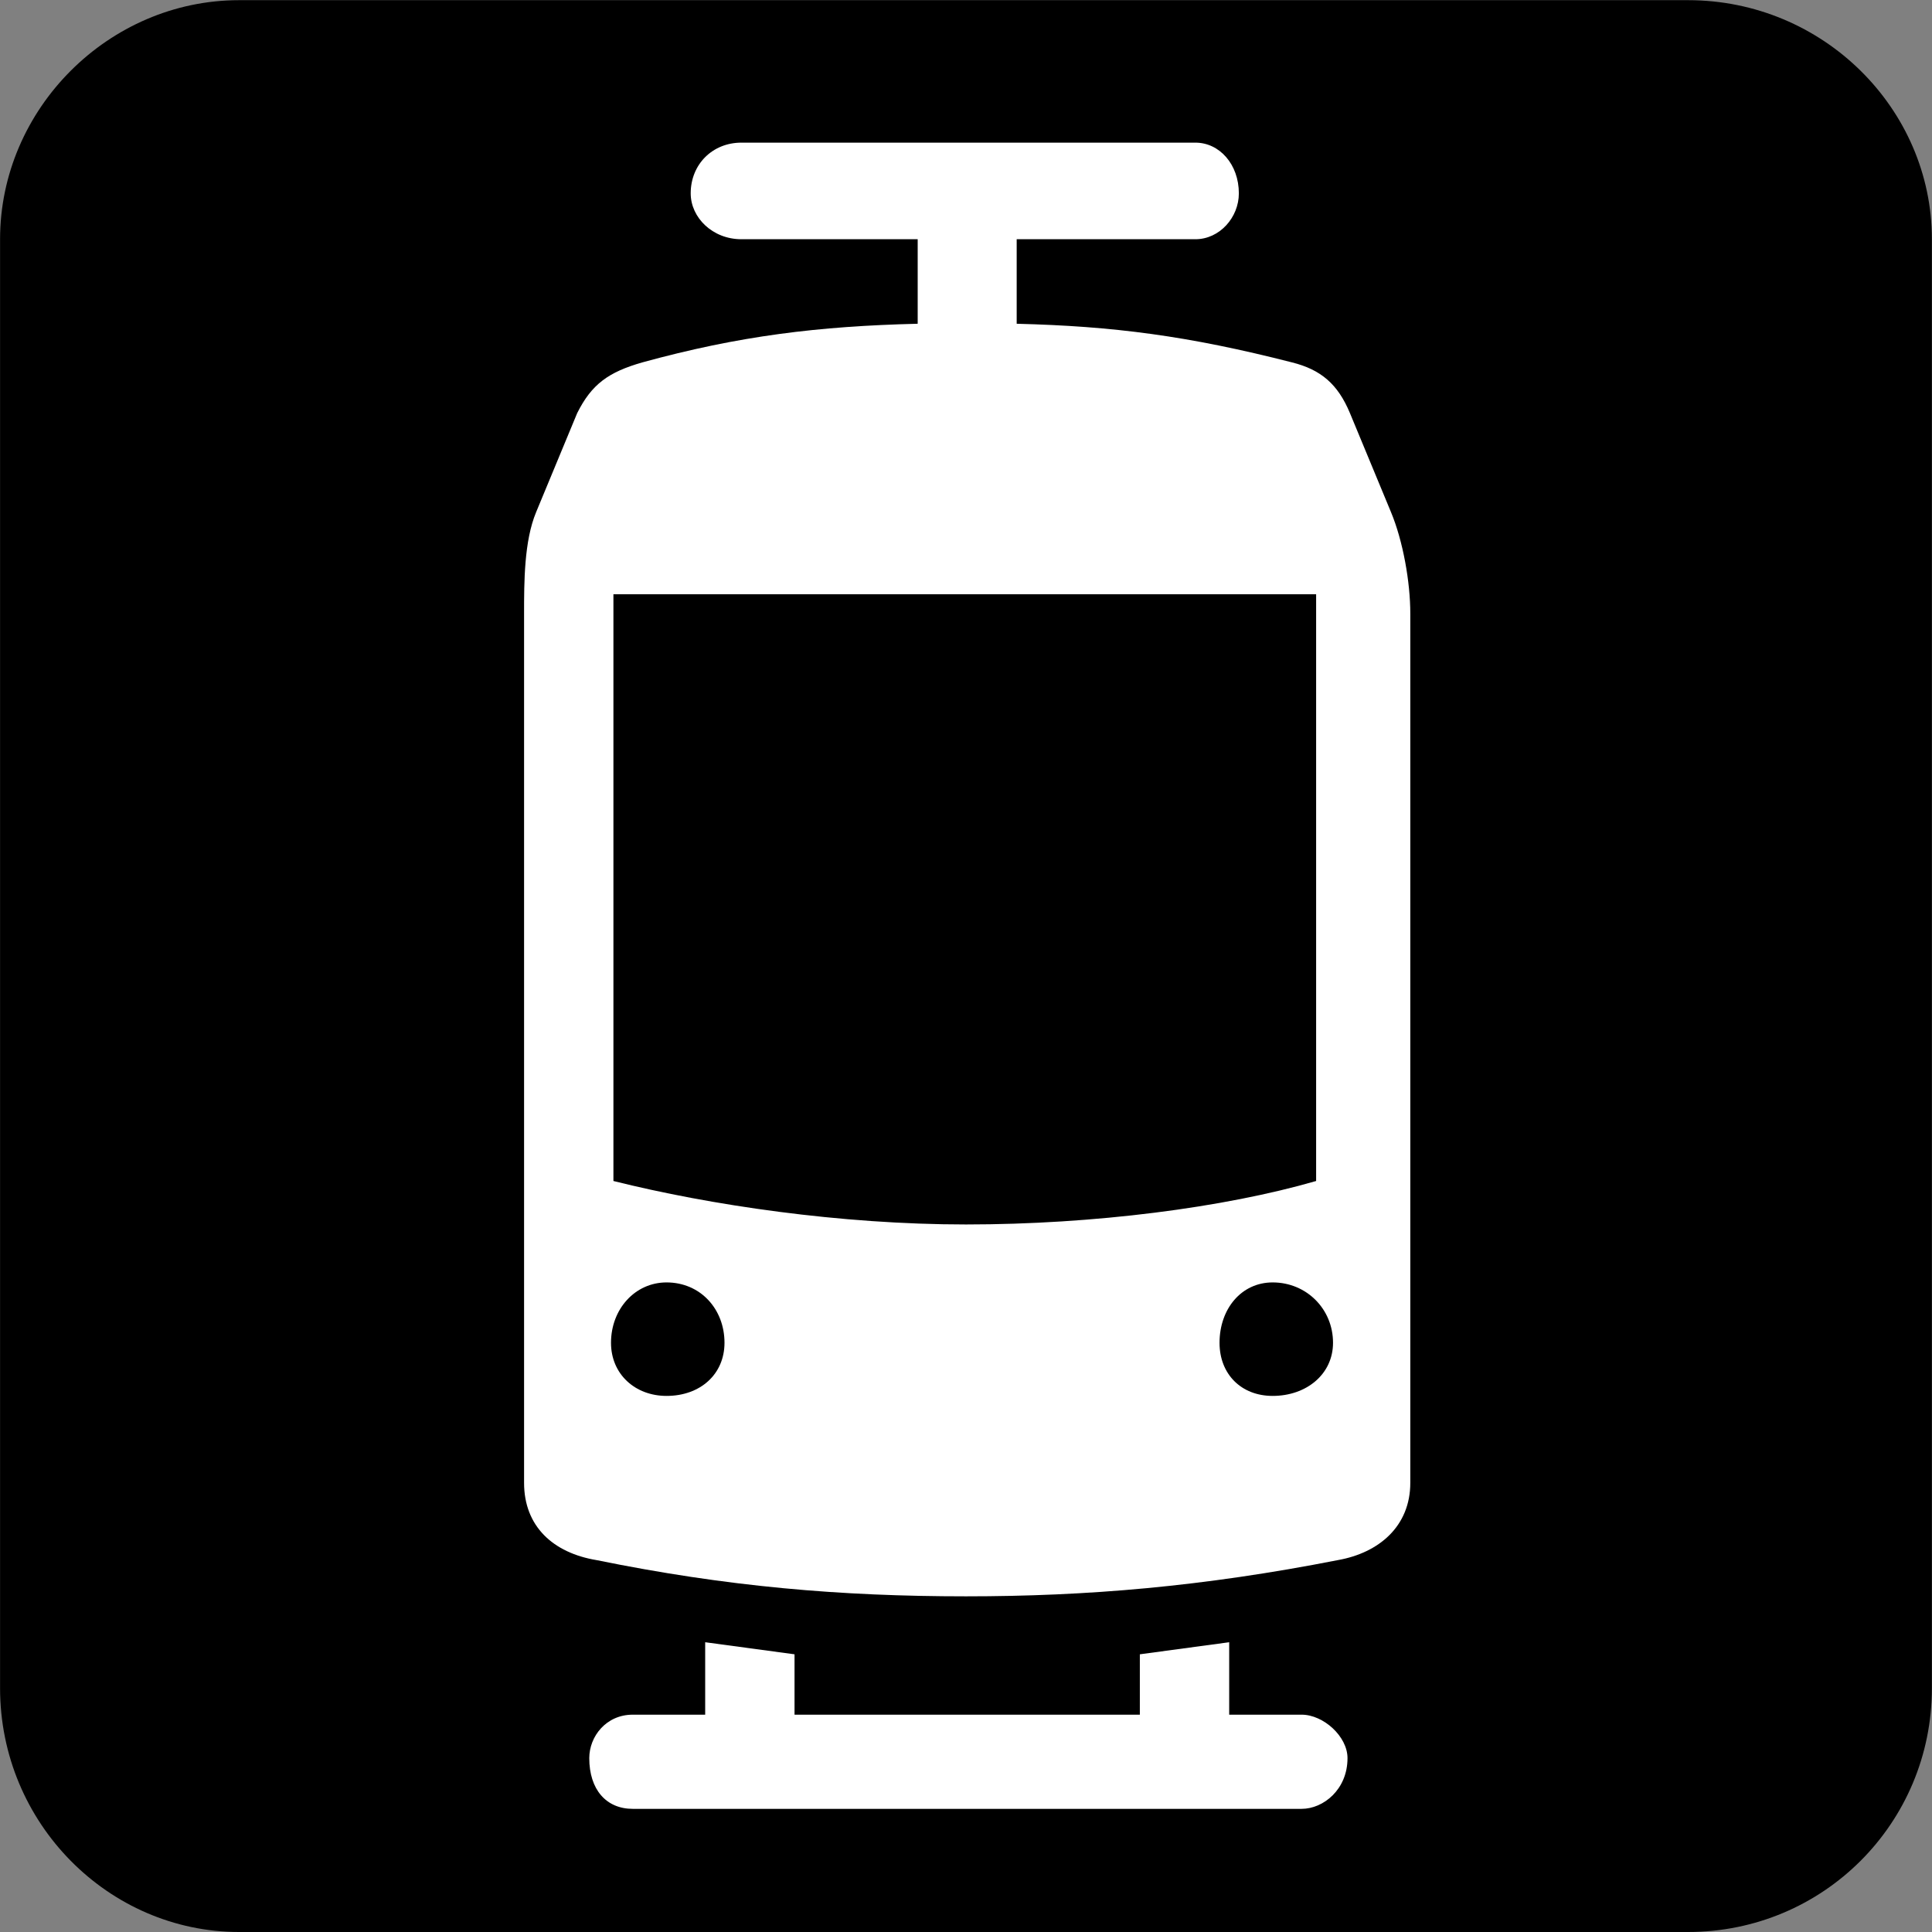 <?xml version="1.0" ?>
<svg viewBox="0 0 1024 1024" version="1.1" xmlns="http://www.w3.org/2000/svg" xmlns:xlink="http://www.w3.org/1999/xlink">
	<rect x="0" y="0" width="1024" height="1024" fill="#808080" stroke="none"/>
	<path fill="rgb(255, 255, 255)" class="path1 fill-color14" d="M870.393 993.287h-716.811c-67.864 0-122.883-55.015-122.883-122.883v-716.811c0-67.864 55.015-122.883 122.883-122.883h716.811c67.864 0 122.883 55.015 122.883 122.883v716.811c0 67.868-55.015 122.883-122.883 122.883z"/>
	<path class="path2 fill-color5 modeColor" d="M0.033 126.799c0-69.114 57.594-126.709 126.709-126.709h767.931c71.676 0 129.27 57.594 129.27 126.709v767.931c0 71.672-57.594 129.27-129.27 129.27h-767.931c-69.114 0-126.709-57.594-126.709-129.27v-767.931zM715.492 218.95c-6.398-15.36-15.357-23.037-30.717-26.877-55.033-14.078-94.713-19.197-145.909-20.476v-44.799h94.713c12.799 0 23.037-11.52 23.037-24.319 0-15.357-10.238-26.877-23.037-26.877h-240.618c-15.357 0-26.877 11.517-26.877 26.877 0 12.799 11.52 24.319 26.877 24.319h93.43v44.795c-52.475 1.279-94.713 6.398-145.909 20.476-17.918 5.119-26.877 11.517-34.557 26.877l-21.758 52.475c-6.398 15.357-6.398 37.115-6.398 53.754v460.76c0 23.037 15.357 37.115 38.397 40.955 69.114 14.078 129.27 19.197 195.823 19.197 63.995 0 125.43-5.119 197.102-19.197 21.758-3.84 38.397-17.918 38.397-40.955v-460.753c0-16.639-3.84-38.397-10.238-53.754l-21.758-52.479zM651.497 908.812v-38.397l-47.356 6.398v31.996h-183.024v-31.996l-47.356-6.398v38.397h-38.397c-14.078 0-23.037 11.517-23.037 23.037 0 16.639 8.959 26.877 23.037 26.877h354.527c11.52 0 24.319-10.238 24.319-26.877 0-11.517-12.799-23.037-24.319-23.037h-38.394zM323.846 711.706c0-17.918 12.799-31.996 29.435-31.996 17.918 0 30.717 14.078 30.717 31.996 0 16.639-12.799 28.156-30.717 28.156-16.636 0.004-29.435-11.517-29.435-28.156zM325.125 314.942h372.449v311.011c-48.635 14.078-117.75 23.037-185.585 23.037-66.553 0-135.668-10.238-186.864-23.037v-311.011zM646.378 711.706c0-17.918 11.52-31.996 28.156-31.996 17.918 0 31.996 14.078 31.996 31.996 0 16.639-14.078 28.156-31.996 28.156-16.636 0.004-28.156-11.517-28.156-28.156z"/>
</svg>